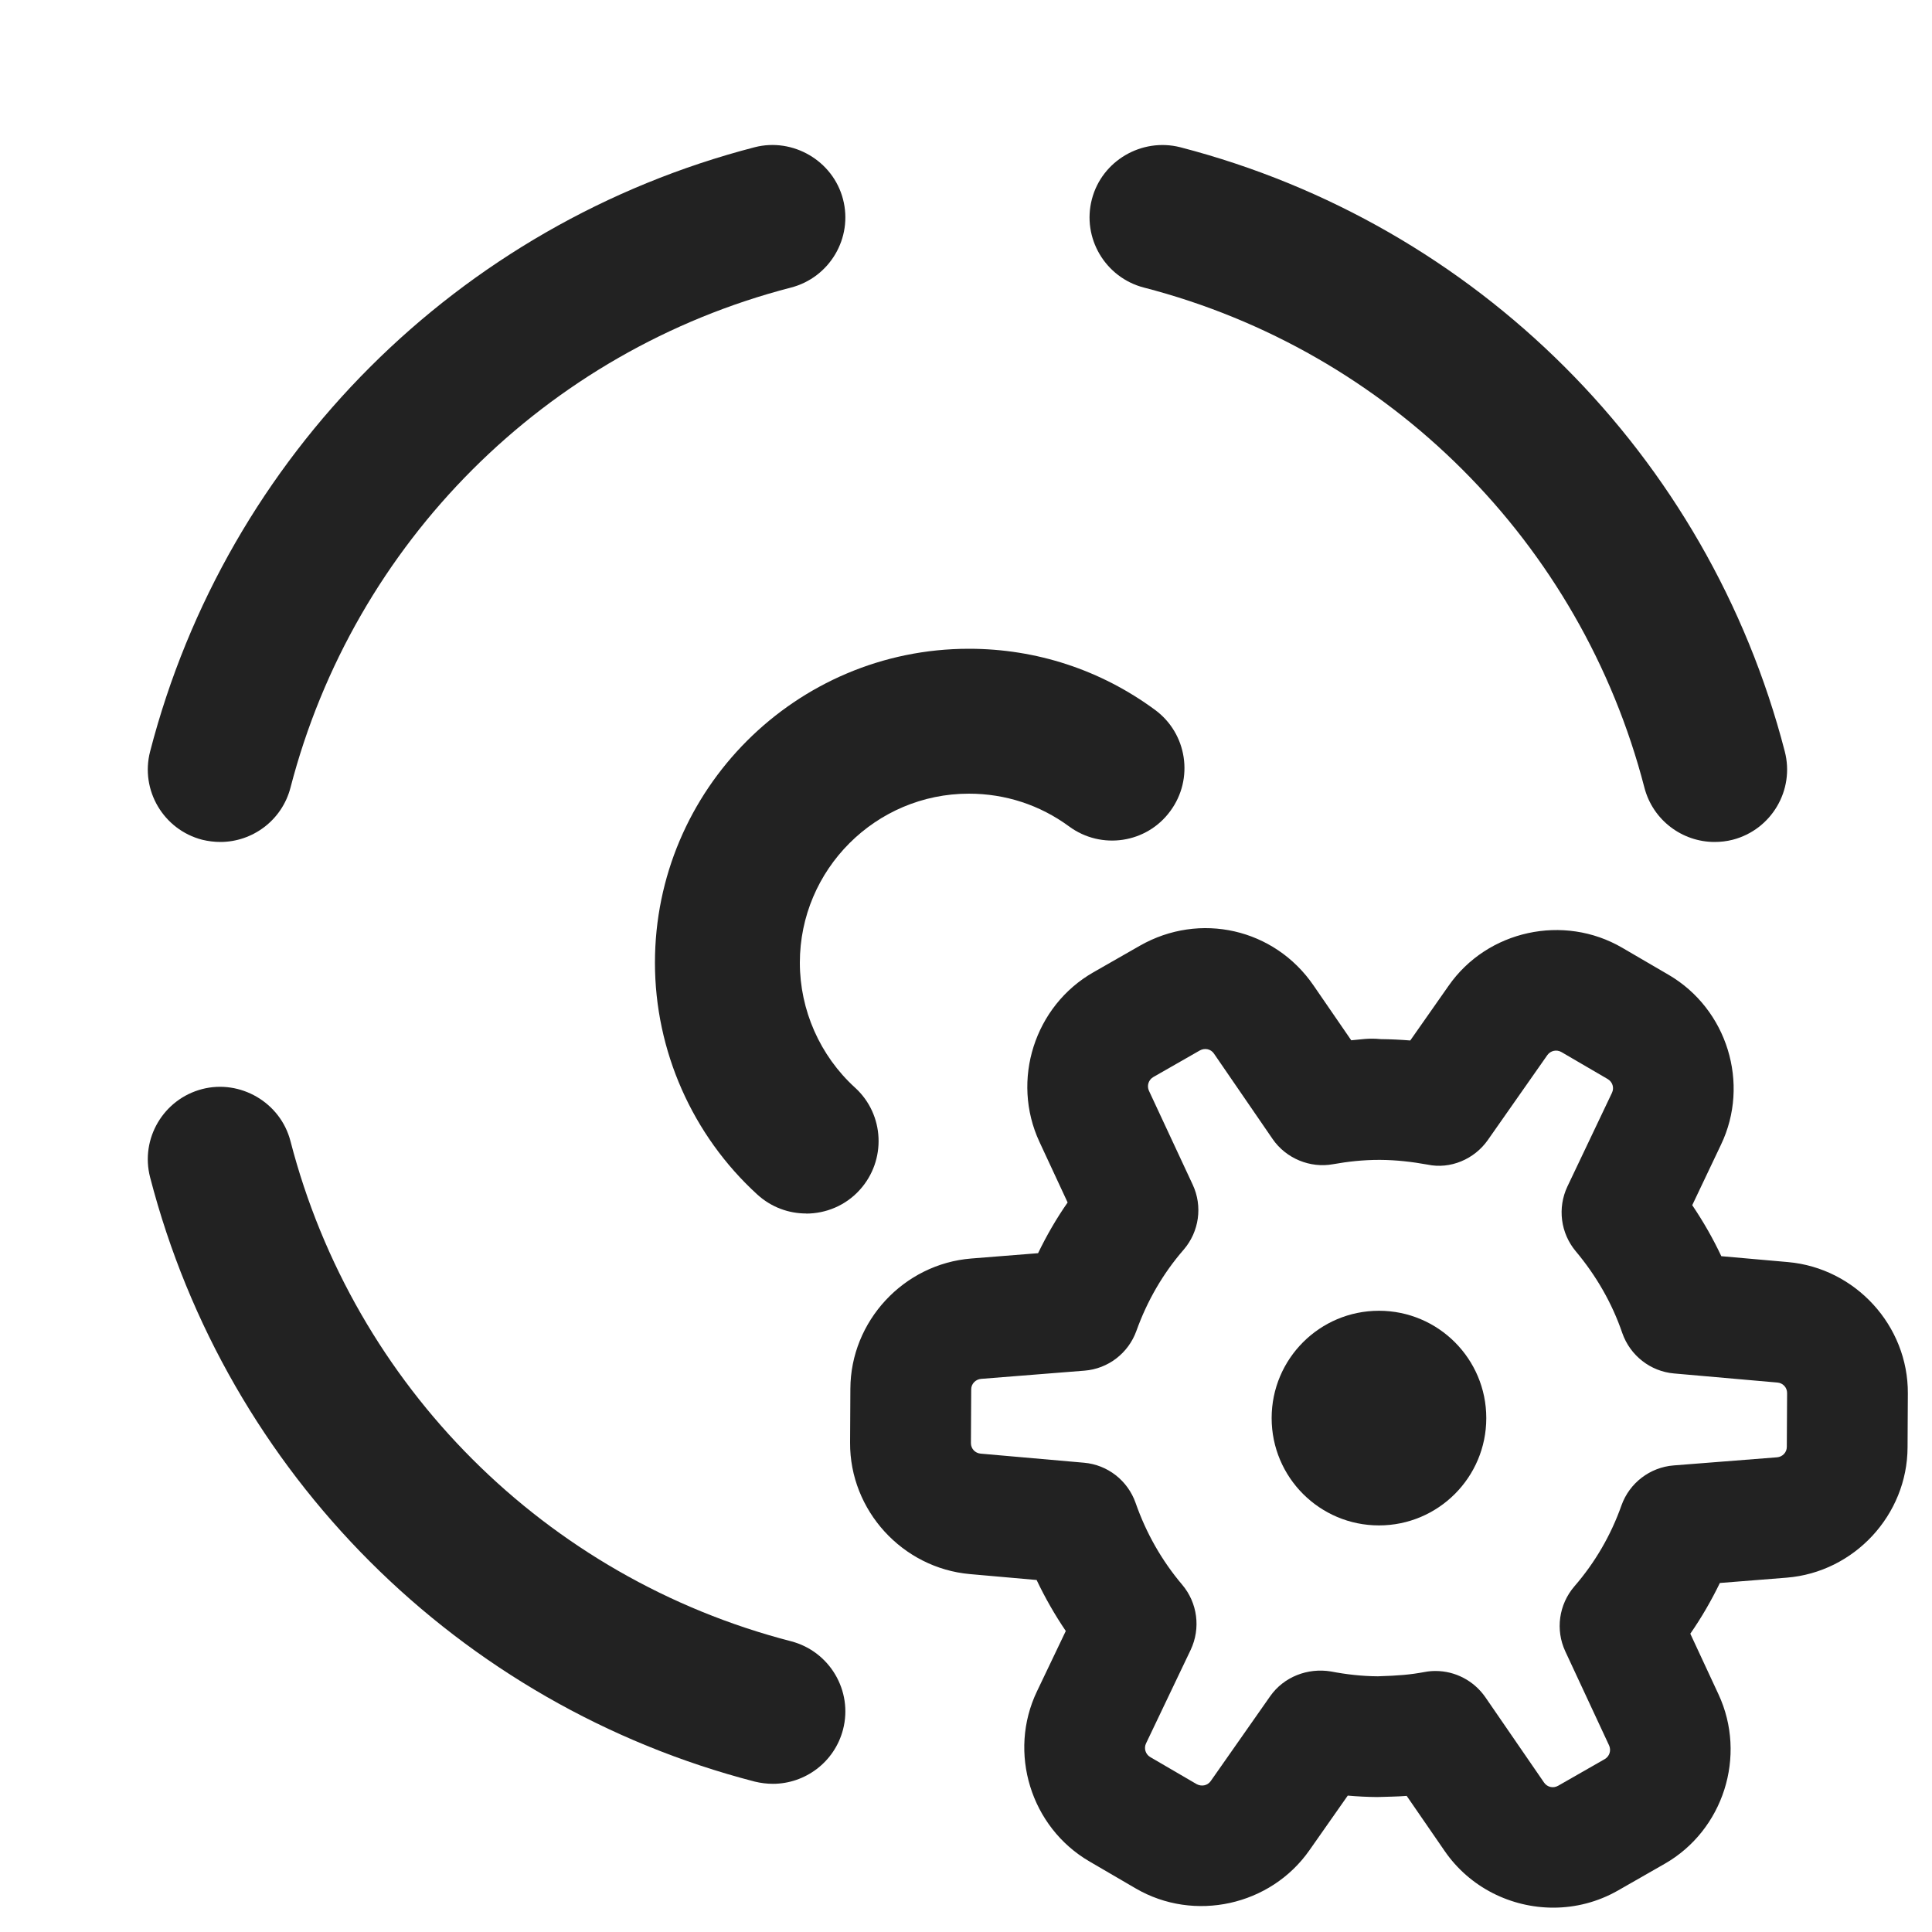 <?xml version="1.0" encoding="UTF-8"?>
<svg id="f" data-name="ICONS" xmlns="http://www.w3.org/2000/svg" width="20" height="20" viewBox="0 0 20 20">
  <path d="M8.001,18.466c-.062,0-.126-.008-.188-.023-3.067-.794-5.465-3.19-6.259-6.255-.104-.4.138-.81.539-.914.393-.102.81.137.914.539.656,2.536,2.642,4.521,5.181,5.177.401.104.643.514.539.914-.088.338-.393.562-.726.562Z" fill="#222"/>
  <path d="M2.281,8.716c-.062,0-.126-.008-.188-.023-.401-.104-.643-.514-.539-.914.793-3.064,3.191-5.461,6.259-6.255.393-.101.81.138.914.539.104.4-.138.81-.539.914-2.539.656-4.524,2.641-5.181,5.177-.088.338-.393.562-.726.562Z" fill="#222"/>
  <path d="M17.749,8.716c-.333,0-.638-.224-.726-.562-.656-2.536-2.642-4.521-5.181-5.177-.401-.104-.643-.514-.539-.914.104-.401.518-.639.914-.539,3.067.794,5.466,3.19,6.259,6.255.104.4-.138.81-.539.914-.062.016-.126.023-.188.023Z" fill="#222"/>
  <path d="M8.346,12.562c-.181,0-.361-.064-.506-.196-.673-.614-1.06-1.489-1.06-2.4,0-1.792,1.458-3.25,3.25-3.25.699,0,1.365.219,1.926.632.334.245.405.715.159,1.048-.244.334-.714.405-1.048.159-.302-.222-.66-.339-1.037-.339-.965,0-1.75.785-1.75,1.75,0,.49.208.962.571,1.293.306.278.327.753.048,1.06-.147.162-.351.244-.554.244Z" fill="#222"/>
  <circle cx="14.275" cy="14.68" r="1.111" fill="#222"/>
  <path d="M16.08,19.748c-.437,0-.865-.208-1.126-.588l-.392-.569c-.1.008-.193.008-.305.012-.103-.001-.204-.006-.305-.015l-.397.566c-.402.574-1.193.748-1.798.395l-.48-.28c-.607-.354-.846-1.128-.542-1.761l.298-.624c-.114-.168-.215-.345-.302-.528l-.69-.061c-.699-.062-1.245-.659-1.241-1.361l.003-.557c.002-.7.552-1.293,1.252-1.349l.691-.055c.089-.184.19-.359.306-.525l-.292-.628c-.296-.637-.051-1.407.559-1.755l.481-.275c.62-.354,1.392-.178,1.796.409l.392.57c.101-.008.177-.025.306-.012.103.001.204.006.305.014l.396-.565c.401-.577,1.193-.748,1.798-.395l.48.28c.607.354.846,1.127.542,1.76l-.297.625c.114.169.215.345.301.528l.69.061c.699.062,1.245.659,1.241,1.36l-.003.557c-.002.7-.552,1.294-1.252,1.35l-.691.055c-.089.183-.19.358-.306.525l.292.628c.296.637.051,1.407-.559,1.755l-.481.275c-.21.12-.441.178-.67.178ZM14.861,17.298c.203,0,.396.1.515.271l.608.884c.033.048.095.062.146.033l.481-.275c.051-.029.07-.091.046-.143l-.453-.973c-.104-.223-.067-.486.094-.673.213-.246.378-.528.488-.84.083-.231.295-.393.54-.412l1.07-.084c.057-.005.101-.051.101-.108l.003-.558c0-.057-.044-.104-.101-.108l-1.069-.094c-.245-.021-.455-.186-.536-.418-.106-.31-.27-.594-.481-.846-.158-.188-.192-.45-.087-.672l.461-.969c.025-.053.006-.112-.043-.142l-.48-.28c-.05-.029-.112-.015-.145.03l-.616.879c-.14.201-.39.306-.625.256-.16-.029-.323-.048-.49-.049h-.011c-.164,0-.322.017-.478.045-.236.043-.486-.059-.625-.261l-.607-.884c-.032-.048-.095-.061-.146-.033l-.481.275c-.051.029-.07.091-.046.143l.453.972c.104.223.067.486-.094.673-.213.245-.377.528-.489.84-.083.231-.293.393-.538.412l-1.07.085c-.057.005-.102.052-.102.107l-.003.558c0,.058.043.104.101.109l1.069.094c.245.021.454.185.535.417.109.312.271.597.482.846.159.188.193.451.088.674l-.462.968c-.025.051-.006.113.043.142l.48.28c.05.027.112.017.146-.031l.616-.879c.141-.201.389-.296.629-.256.157.03.319.049.486.05h0c.218-.007.329-.016.487-.045.036-.007.073-.01.11-.01Z" fill="#222"/>
</svg>